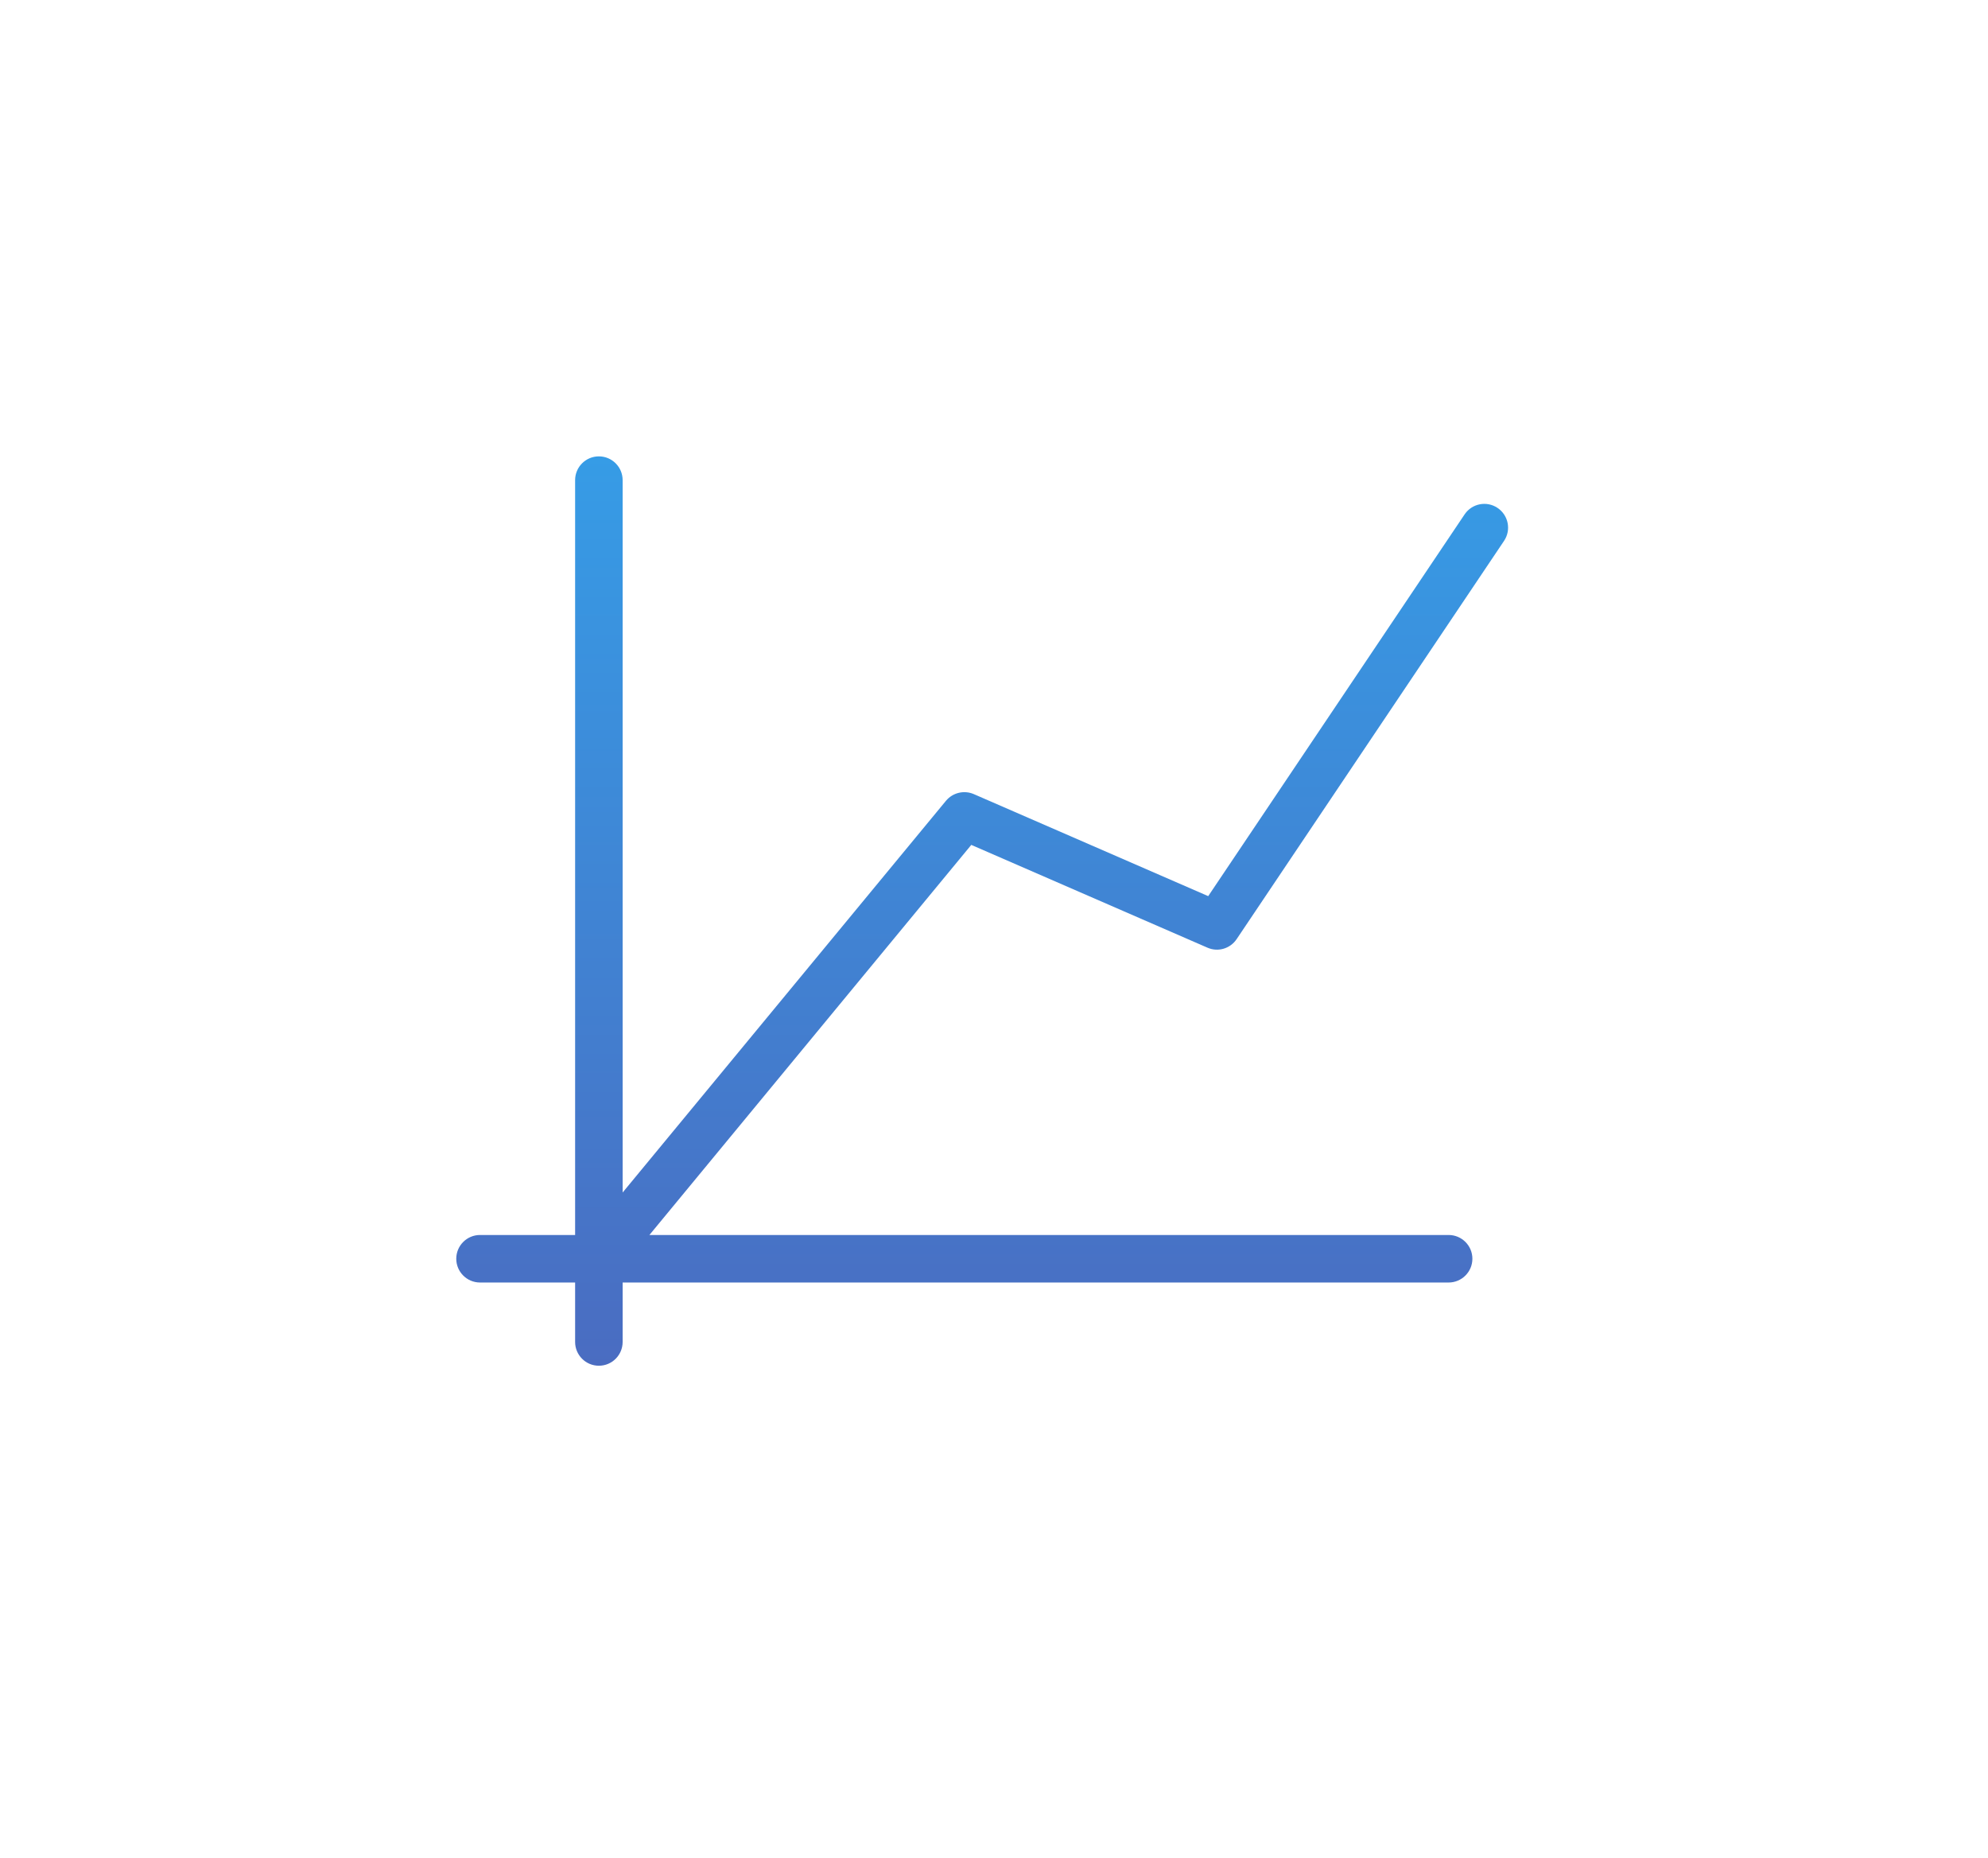 <?xml version="1.0" encoding="UTF-8" standalone="no"?>
<svg width="61px" height="57px" viewBox="0 0 61 57" version="1.1" xmlns="http://www.w3.org/2000/svg" xmlns:xlink="http://www.w3.org/1999/xlink" xmlns:sketch="http://www.bohemiancoding.com/sketch/ns">
    <!-- Generator: Sketch 3.4.4 (17249) - http://www.bohemiancoding.com/sketch -->
    <title>Shape</title>
    <desc>Created with Sketch.</desc>
    <defs>
        <linearGradient x1="50%" y1="0%" x2="50%" y2="100%" id="linearGradient-1">
            <stop stop-color="#369CE6" offset="0%"></stop>
            <stop stop-color="#4A6CC1" offset="100%"></stop>
        </linearGradient>
        <filter x="-50%" y="-50%" width="200%" height="200%" filterUnits="objectBoundingBox" id="filter-2">
            <feOffset dx="0" dy="12" in="SourceAlpha" result="shadowOffsetOuter1"></feOffset>
            <feGaussianBlur stdDeviation="8.5" in="shadowOffsetOuter1" result="shadowBlurOuter1"></feGaussianBlur>
            <feColorMatrix values="0 0 0 0 0.401   0 0 0 0 0.616   0 0 0 0 1  0 0 0 0.193 0" in="shadowBlurOuter1" type="matrix" result="shadowMatrixOuter1"></feColorMatrix>
            <feMerge>
                <feMergeNode in="shadowMatrixOuter1"></feMergeNode>
                <feMergeNode in="SourceGraphic"></feMergeNode>
            </feMerge>
        </filter>
    </defs>
    <g id="Landingpage" stroke="none" stroke-width="1" fill="none" fill-rule="evenodd" sketch:type="MSPage">
        <g id="Desktop-(1170,-15)" sketch:type="MSArtboardGroup" transform="translate(-669, -2215)" filter="url(#filter-2)" fill="url(#linearGradient-1)">
            <g id="hdr-copy" sketch:type="MSLayerGroup" transform="translate(490, 2156)">
                <path d="M216.05,76.072 C216.371,76.214 216.748,76.103 216.945,75.81 L225.15,63.593 C225.375,63.259 225.286,62.806 224.95,62.581 C224.619,62.358 224.166,62.444 223.94,62.78 L216.073,74.491 L208.88,71.361 C208.584,71.234 208.237,71.314 208.027,71.565 L198.105,83.583 L198.105,61.729 C198.105,61.327 197.779,61 197.376,61 C196.973,61 196.647,61.327 196.647,61.729 L196.647,84.886 L193.729,84.886 C193.327,84.886 193,85.212 193,85.615 C193,86.017 193.327,86.344 193.729,86.344 L196.647,86.344 L196.647,88.168 C196.647,88.57 196.973,88.897 197.376,88.897 C197.779,88.897 198.105,88.57 198.105,88.168 L198.105,86.344 L223.449,86.344 C223.852,86.344 224.179,86.017 224.179,85.615 C224.179,85.212 223.852,84.886 223.449,84.886 L198.927,84.886 L208.803,72.919 L216.05,76.072 L216.05,76.072 Z" id="Shape" sketch:type="MSShapeGroup"></path>
            </g>
        </g>
    </g>
</svg>